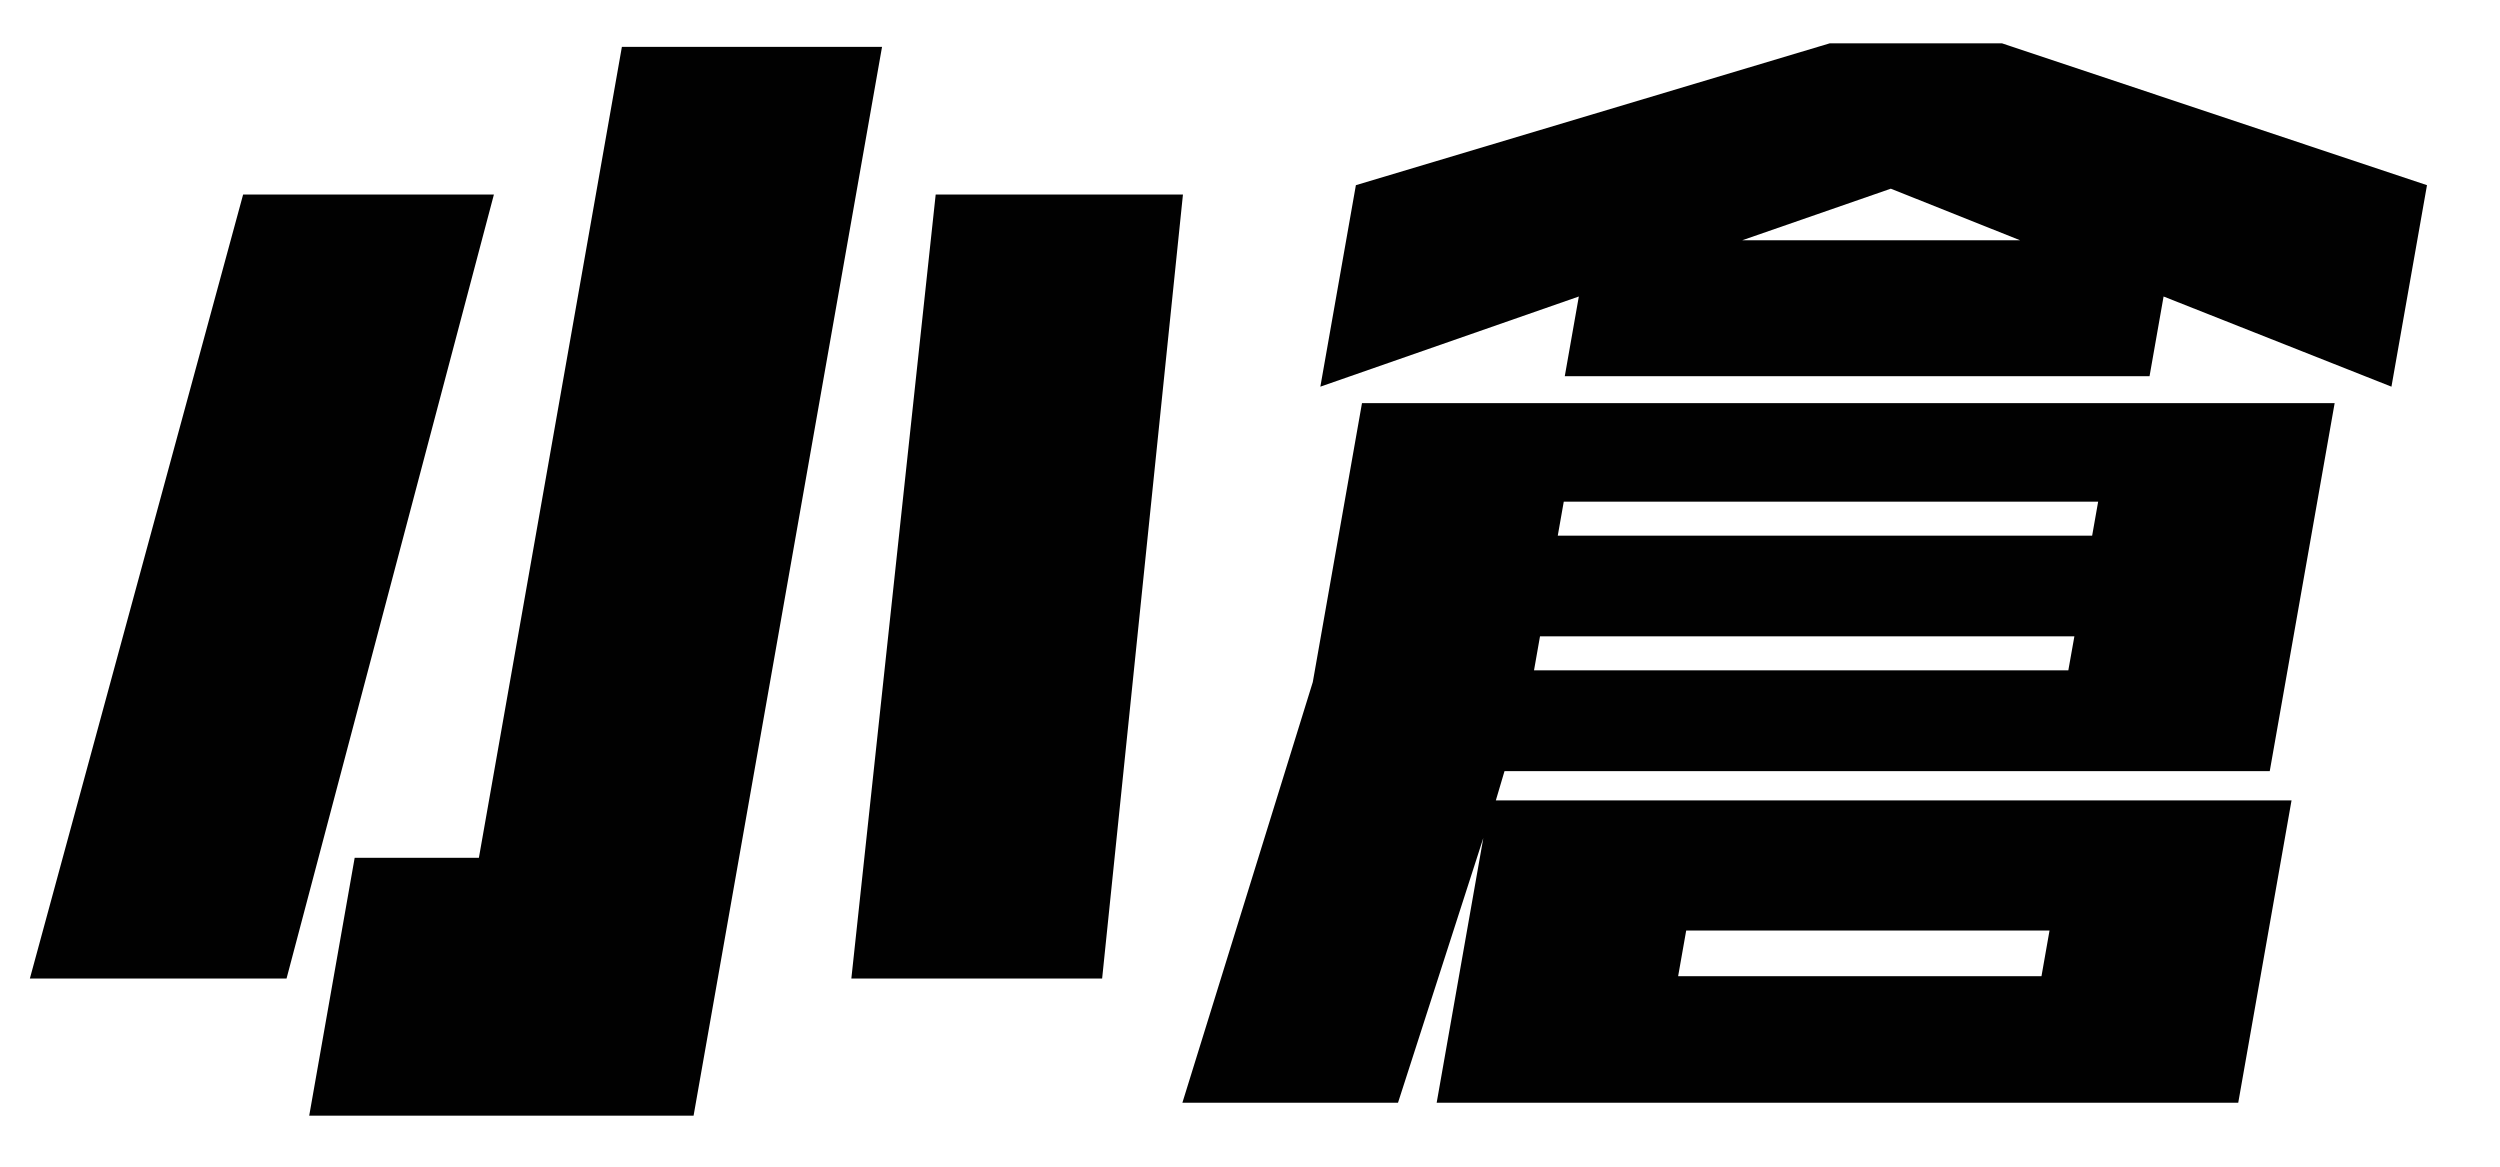 <svg xmlns="http://www.w3.org/2000/svg" width="150" height="70" viewBox="0 0 150 70">
<defs>
    <style>
      .cls-1 {
        fill: #010101;
        fill-rule: evenodd;
      }
    </style>
  </defs>
  <path id="小倉_" data-name="小倉 " class="cls-1" d="M70.977,11.673H56.141l-5.06,47.039H66.128ZM52.922,2.814H37.313L28.733,51.47H21.28L18.553,66.939H41.615ZM14.587,11.673L1.792,58.712h15.4L29.634,11.673H14.587Zm131.032-.562L120.12,2.6H109.784L81.353,11.111,79.221,23.2,94.73,17.79l-0.843,4.781h35.086l0.842-4.781L143.487,23.2Zm-8.127,36.914H89.75l0.521-1.758h45.914l3.894-22.078H81.719L78.768,40.923,70.943,66.165H83.88L89,50.275,86.2,66.165h48.094ZM104.537,14.415l8.912-3.094,7.752,3.094H104.537ZM93.467,32.134L93.826,30.1h32.063l-0.36,2.039H93.467ZM92.041,40.22L92.4,38.181h32.063L124.1,40.22H92.041Zm8.647,18.352,0.484-2.742h21.8l-0.483,2.742h-21.8Z"/>
</svg>
